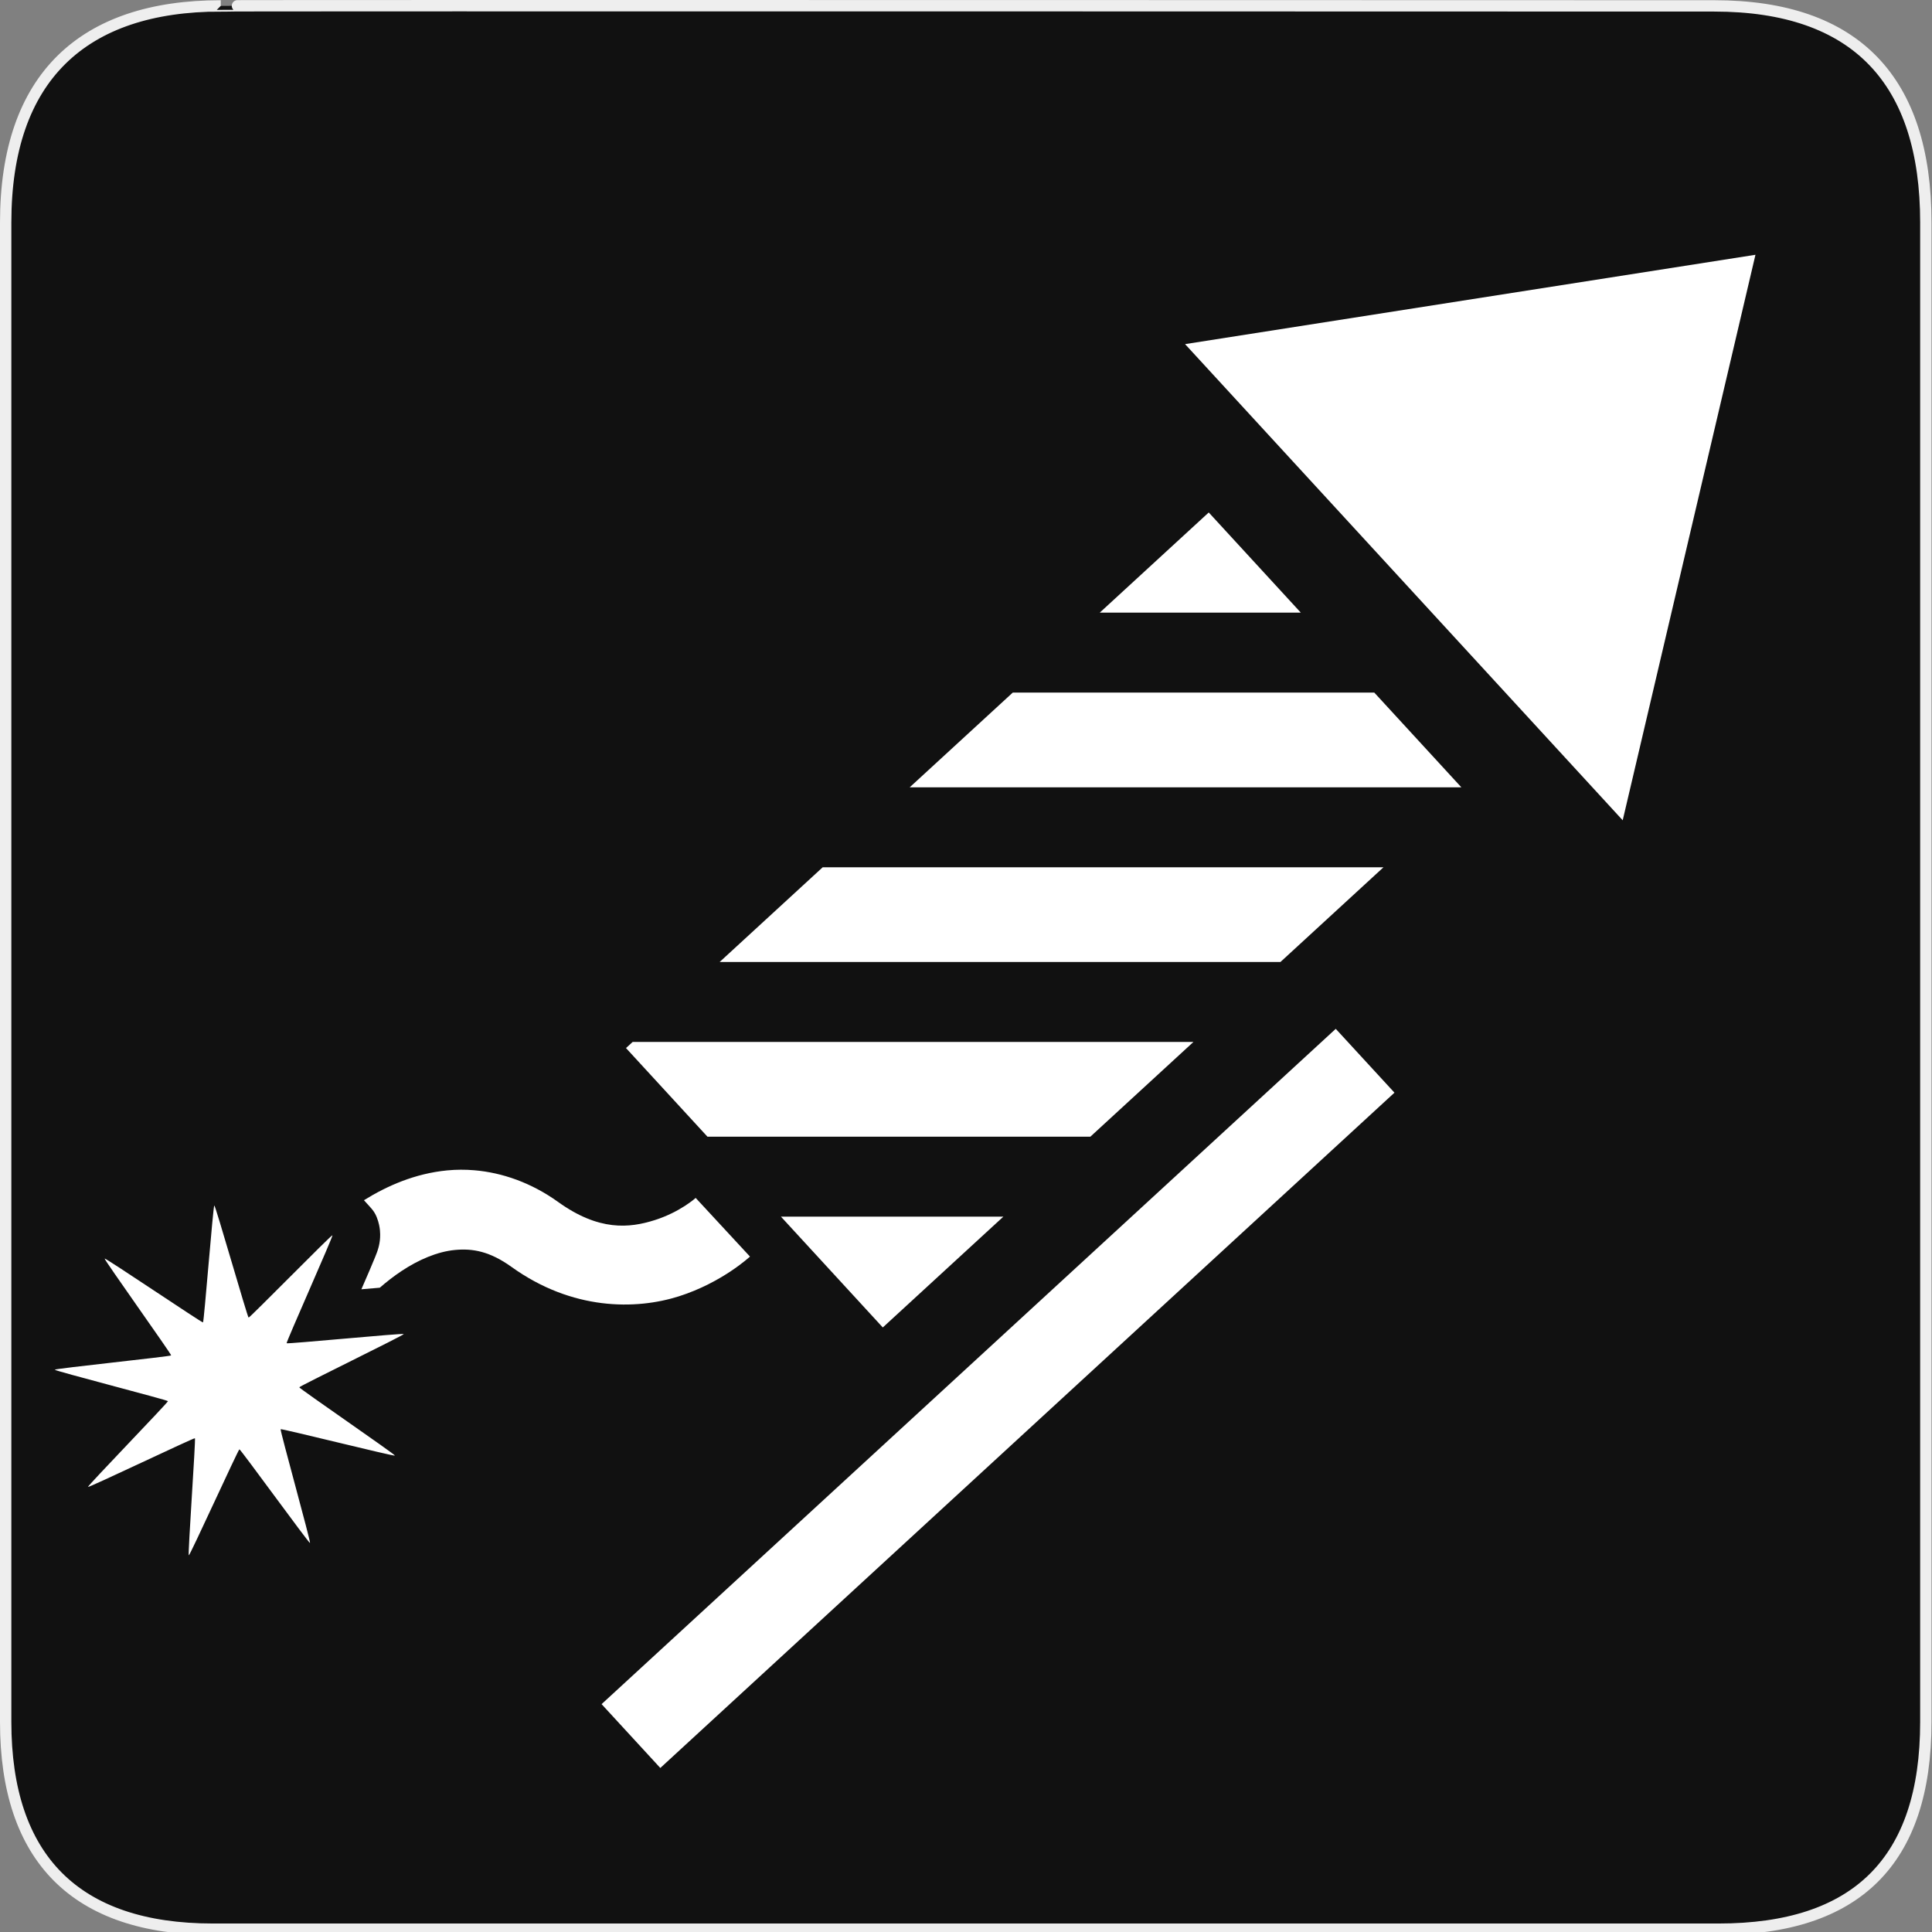 <?xml version="1.0" encoding="UTF-8" standalone="no"?>
<!-- Created with Inkscape (http://www.inkscape.org/) -->

<svg
   xmlns:dc="http://purl.org/dc/elements/1.1/"
   xmlns:cc="http://creativecommons.org/ns#"
   xmlns:rdf="http://www.w3.org/1999/02/22-rdf-syntax-ns#"
   xmlns:svg="http://www.w3.org/2000/svg"
   xmlns="http://www.w3.org/2000/svg"
   xmlns:sodipodi="http://sodipodi.sourceforge.net/DTD/sodipodi-0.dtd"
   xmlns:inkscape="http://www.inkscape.org/namespaces/inkscape"
   version="1.0"
   width="580"
   height="580"
   id="svg2"
   sodipodi:version="0.32"
   inkscape:version="0.91 r"
   sodipodi:docname="pyrotechnics.svg"
   inkscape:output_extension="org.inkscape.output.svg.inkscape">
  <rect width="100%" height="100%" fill="#808080" stroke="none"/>
  <sodipodi:namedview
     inkscape:window-height="1004"
     inkscape:window-width="1920"
     inkscape:pageshadow="2"
     inkscape:pageopacity="0.0"
     guidetolerance="10.0"
     gridtolerance="10.0"
     objecttolerance="10.0"
     borderopacity="1.0"
     bordercolor="#666666"
     pagecolor="#ffffff"
     id="base"
     inkscape:zoom="0.92167712"
     inkscape:cx="496.12352"
     inkscape:cy="309.76328"
     inkscape:window-x="1680"
     inkscape:window-y="0"
     inkscape:current-layer="svg2"
     showgrid="false"
     inkscape:window-maximized="1" />
  <defs
     id="defs4">
    <inkscape:perspective
       sodipodi:type="inkscape:persp3d"
       inkscape:vp_x="0 : 290 : 1"
       inkscape:vp_y="0 : 1000 : 0"
       inkscape:vp_z="580 : 290 : 1"
       inkscape:persp3d-origin="290 : 193.33333 : 1"
       id="perspective2441" />
    <inkscape:perspective
       id="perspective3452"
       inkscape:persp3d-origin="30 : 20 : 1"
       inkscape:vp_z="60 : 30 : 1"
       inkscape:vp_y="0 : 1000 : 0"
       inkscape:vp_x="0 : 30 : 1"
       sodipodi:type="inkscape:persp3d" />
    <symbol
       viewBox="244.5 110 489 219.9"
       id="symbol-university">
      <path
         id="path4460"
         d="M79,43l57,119c0,0,21-96,104-96s124,106,124,106l43-133l82-17L0,17L79,43z" />
      <path
         id="path4462"
         d="M94,176l-21,39"
         stroke-width="20"
         stroke="#000000"
         fill="none" />
      <path
         id="path4464"
         d="M300,19c0,10.5-22.6,19-50.5,19S199,29.5,199,19s22.6-19,50.5-19S300,8.5,300,19z" />
      <path
         id="path4466"
         d="M112,216l-16-38L64,88c0,0-9-8-4-35s16-24,16-24"
         stroke-width="20"
         stroke="#000000"
         ill="none" />
    </symbol>
    <inkscape:perspective
       id="perspective4471"
       inkscape:persp3d-origin="372.04724 : 350.78739 : 1"
       inkscape:vp_z="744.09448 : 526.18109 : 1"
       inkscape:vp_y="0 : 1000 : 0"
       inkscape:vp_x="0 : 526.18109 : 1"
       sodipodi:type="inkscape:persp3d" />
    <inkscape:perspective
       id="perspective4668"
       inkscape:persp3d-origin="6 : 4 : 1"
       inkscape:vp_z="12 : 6 : 1"
       inkscape:vp_y="0 : 1000 : 0"
       inkscape:vp_x="0 : 6 : 1"
       sodipodi:type="inkscape:persp3d" />
  </defs>
  <g
     id="g1327">
    <path
       d="M 66.275,1.768 C 24.94,1.768 1.704,23.139 1.704,66.804 L 1.704,516.927 C 1.704,557.771 22.599,579.156 63.896,579.156 L 515.92,579.156 C 557.227,579.156 578.149,558.841 578.149,516.927 L 578.149,66.804 C 578.149,24.203 557.227,1.768 514.628,1.768 C 514.624,1.768 66.133,1.625 66.275,1.768 z "
       style="fill:#111;stroke:#eee;stroke-width:3.408"
       id="path1329" />
  </g>
  <path
     style="color:#000000;clip-rule:nonzero;display:inline;overflow:visible;visibility:visible;opacity:1;isolation:auto;mix-blend-mode:normal;color-interpolation:sRGB;color-interpolation-filters:linearRGB;solid-color:#000000;solid-opacity:1;fill:#ffffff;fill-opacity:1;fill-rule:evenodd;stroke:none;stroke-width:24;stroke-linecap:round;stroke-linejoin:round;stroke-miterlimit:4;stroke-dasharray:none;stroke-dashoffset:0;stroke-opacity:1;marker:none;color-rendering:auto;image-rendering:auto;shape-rendering:auto;text-rendering:auto;enable-background:accumulate"
     d="M 362.873 153.846 L 330.154 183.918 L 390.512 183.918 L 362.873 153.846 z M 304.041 207.918 L 273.096 236.359 L 438.711 236.359 L 412.57 207.918 L 304.041 207.918 z M 246.982 260.359 L 216.039 288.799 L 384.393 288.799 L 415.336 260.359 L 246.982 260.359 z M 189.928 312.799 L 187.93 314.635 L 212.383 341.24 L 327.334 341.24 L 358.279 312.799 L 189.928 312.799 z M 234.439 365.24 L 265.02 398.512 L 301.221 365.24 L 234.439 365.24 z "
     id="rect4156" />
  <path
     style="fill:#ffffff;fill-opacity:1;fill-rule:evenodd;stroke:none;stroke-width:1px;stroke-linecap:butt;stroke-linejoin:miter;stroke-opacity:1"
     d="M 355.767,103.307 526.999,76.487 487.147,246.254 Z"
     id="path4158"
     inkscape:connector-curvature="0"
     sodipodi:nodetypes="cccc" />
  <rect
     style="color:#000000;clip-rule:nonzero;display:inline;overflow:visible;visibility:visible;opacity:1;isolation:auto;mix-blend-mode:normal;color-interpolation:sRGB;color-interpolation-filters:linearRGB;solid-color:#000000;solid-opacity:1;fill:#ffffff;fill-opacity:1;fill-rule:evenodd;stroke:none;stroke-width:24;stroke-linecap:round;stroke-linejoin:round;stroke-miterlimit:4;stroke-dasharray:none;stroke-dashoffset:0;stroke-opacity:1;marker:none;color-rendering:auto;image-rendering:auto;shape-rendering:auto;text-rendering:auto;enable-background:accumulate"
     id="rect4160"
     width="26.039"
     height="299.454"
     x="498.787"
     y="-86.033"
     transform="matrix(0.677,0.736,-0.736,0.677,0,0)" />
  <path
     style="color:#000000;font-style:normal;font-variant:normal;font-weight:normal;font-stretch:normal;font-size:medium;line-height:normal;font-family:sans-serif;text-indent:0;text-align:start;text-decoration:none;text-decoration-line:none;text-decoration-style:solid;text-decoration-color:#000000;letter-spacing:normal;word-spacing:normal;text-transform:none;direction:ltr;block-progression:tb;writing-mode:lr-tb;baseline-shift:baseline;text-anchor:start;white-space:normal;clip-rule:nonzero;display:inline;overflow:visible;visibility:visible;opacity:1;isolation:auto;mix-blend-mode:normal;color-interpolation:sRGB;color-interpolation-filters:linearRGB;solid-color:#000000;solid-opacity:1;fill:#ffffff;fill-opacity:1;fill-rule:evenodd;stroke:none;stroke-width:24;stroke-linecap:butt;stroke-linejoin:miter;stroke-miterlimit:4;stroke-dasharray:none;stroke-dashoffset:0;stroke-opacity:1;color-rendering:auto;image-rendering:auto;shape-rendering:auto;text-rendering:auto;enable-background:accumulate"
     d="M 138.295 351.156 C 136.936 351.163 135.595 351.232 134.273 351.359 C 124.619 352.289 116.245 355.972 109.262 360.314 C 109.573 360.651 109.904 361.008 110.295 361.455 C 111.28 362.58 112.311 363.458 113.096 365.404 C 113.791 367.128 113.989 368.581 114.064 369.361 C 114.228 371.051 114.044 372.315 114.004 372.617 C 113.856 373.74 113.623 374.523 113.592 374.635 C 113.407 375.302 113.25 375.732 113.176 375.938 C 112.971 376.507 112.78 376.976 112.572 377.49 C 112.144 378.55 111.591 379.86 110.93 381.41 C 110.261 382.979 109.327 385.118 108.49 387.051 C 110.386 386.887 112.376 386.713 114.021 386.576 C 116.009 384.848 118.198 383.125 120.557 381.562 C 125.684 378.165 131.277 375.76 136.574 375.25 C 141.872 374.74 147.028 375.643 153.576 380.346 C 171.807 393.439 190.894 393.271 203.844 389.15 C 216.794 385.03 225.148 377.234 225.148 377.234 L 208.844 359.623 C 208.844 359.623 204.215 363.849 196.568 366.281 C 188.922 368.714 179.798 369.629 167.576 360.852 C 159.473 355.031 150.736 352.03 142.416 351.322 C 141.029 351.204 139.654 351.149 138.295 351.156 z "
     id="path4197" />
  <path
     sodipodi:type="star"
     style="color:#000000;clip-rule:nonzero;display:inline;overflow:visible;visibility:visible;opacity:1;isolation:auto;mix-blend-mode:normal;color-interpolation:sRGB;color-interpolation-filters:linearRGB;solid-color:#000000;solid-opacity:1;fill:#ffffff;fill-opacity:1;fill-rule:evenodd;stroke:none;stroke-width:24;stroke-linecap:round;stroke-linejoin:round;stroke-miterlimit:4;stroke-dasharray:none;stroke-dashoffset:0;stroke-opacity:1;marker:none;color-rendering:auto;image-rendering:auto;shape-rendering:auto;text-rendering:auto;enable-background:accumulate"
     id="path4199"
     sodipodi:sides="9"
     sodipodi:cx="87.665184"
     sodipodi:cy="392.36255"
     sodipodi:r1="53.474892"
     sodipodi:r2="20.122944"
     sodipodi:arg1="0.6507723"
     sodipodi:arg2="0.9966886"
     inkscape:flatsided="false"
     inkscape:rounded="0.01"
     inkscape:randomized="0"
     d="m 130.211,424.758 c -0.212,0.281 -31.321,-15.689 -31.617,-15.498 -0.297,0.191 1.184,35.188 0.84,35.267 -0.343,0.079 -13.909,-32.151 -14.258,-32.195 -0.35,-0.045 -21.712,27.717 -22.026,27.556 -0.313,-0.16 10.012,-33.569 9.773,-33.828 -0.239,-0.259 -34.448,7.276 -34.585,6.951 -0.137,-0.324 29.247,-19.28 29.23,-19.632 -0.017,-0.352 -31.066,-16.569 -30.962,-16.906 0.104,-0.337 34.798,4.03 35.011,3.75 0.214,-0.281 -13.148,-32.661 -12.851,-32.853 0.296,-0.191 24.066,25.455 24.41,25.377 0.344,-0.078 10.923,-33.471 11.273,-33.428 0.349,0.044 2.074,34.969 2.387,35.13 0.314,0.162 29.882,-18.619 30.122,-18.361 0.24,0.258 -20.889,28.121 -20.753,28.445 0.136,0.325 34.859,4.944 34.877,5.297 0.018,0.352 -34.078,8.114 -34.182,8.451 -0.105,0.337 23.526,26.195 23.313,26.476 z"
     inkscape:transform-center-x="2.6107072"
     inkscape:transform-center-y="-1.0717446"
     transform="matrix(0.974,-0.227,0.227,0.974,-104.686,52.821)" />
</svg>
